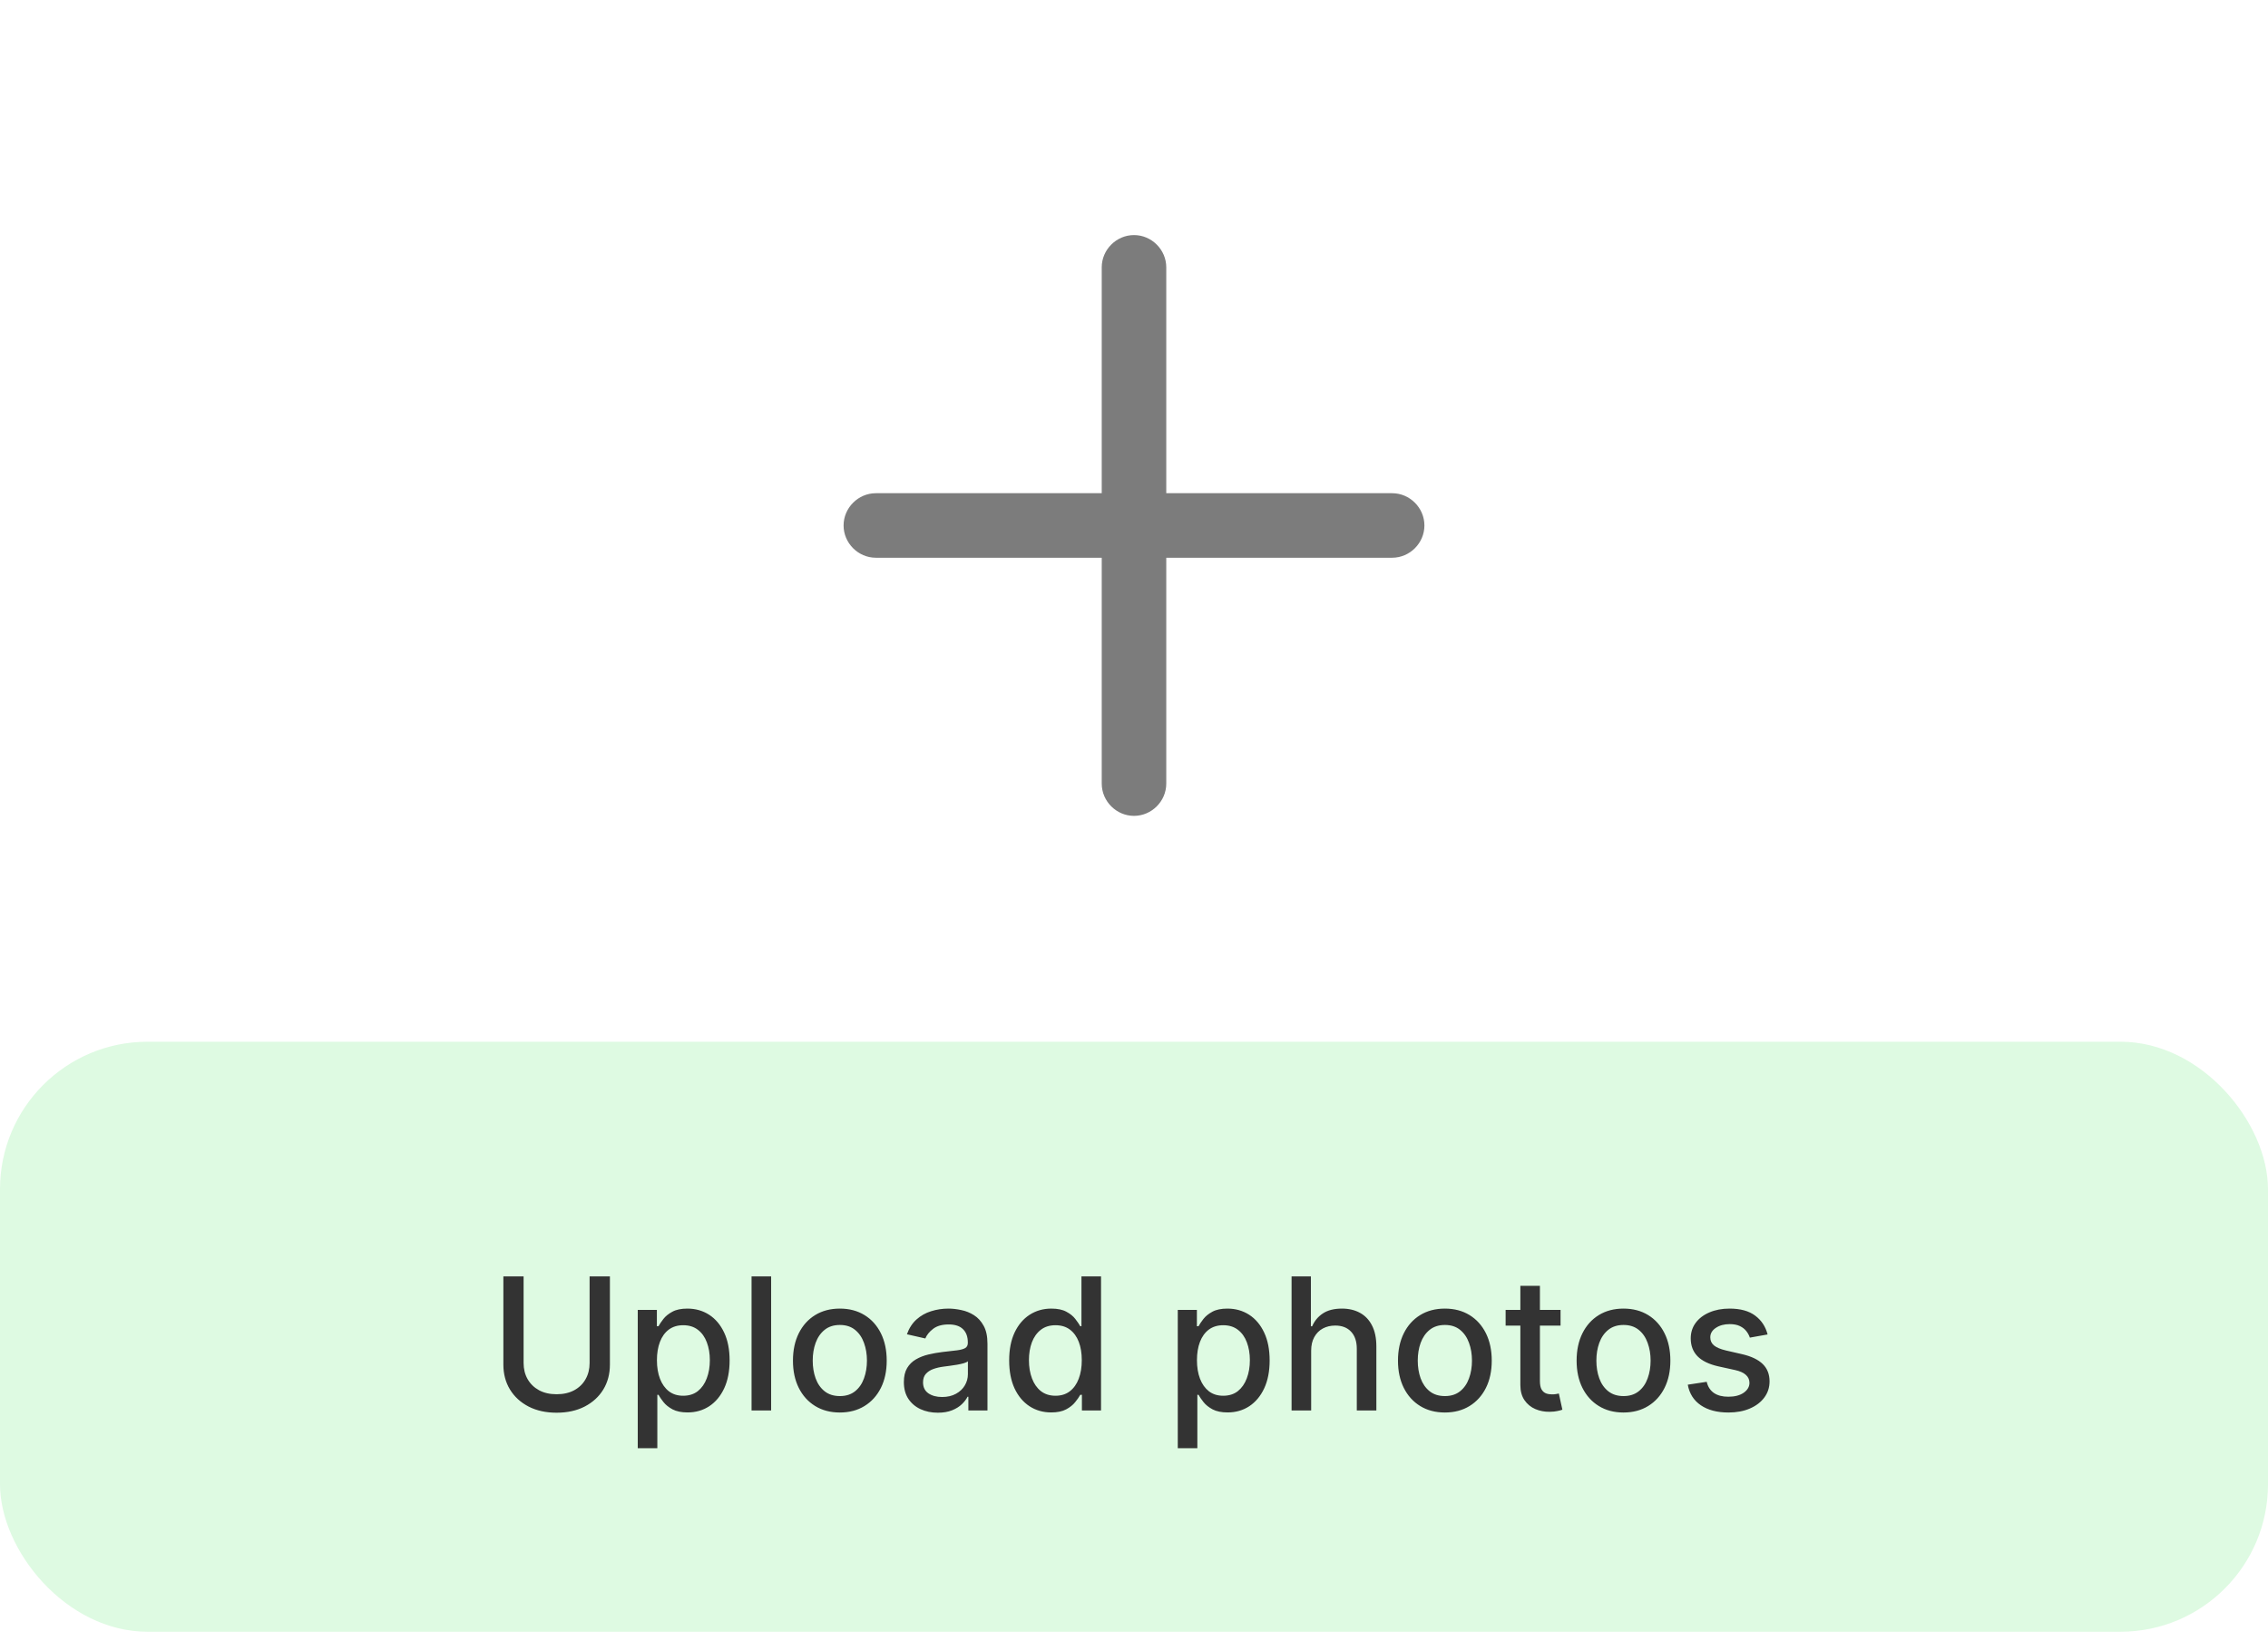 <svg width="123" height="89" viewBox="0 0 123 89" fill="none" xmlns="http://www.w3.org/2000/svg">
<path d="M75.5 30.25H47.5C46.543 30.25 45.75 29.457 45.75 28.5C45.75 27.543 46.543 26.75 47.5 26.75H75.5C76.457 26.75 77.25 27.543 77.25 28.5C77.25 29.457 76.457 30.25 75.5 30.25Z" fill="#7C7C7C"/>
<path d="M61.5 44.25C60.543 44.25 59.75 43.457 59.75 42.5V14.5C59.75 13.543 60.543 12.75 61.5 12.75C62.457 12.75 63.25 13.543 63.25 14.5V42.5C63.25 43.457 62.457 44.25 61.5 44.25Z" fill="#7C7C7C"/>
<rect y="56.5" width="123" height="32" rx="8" fill="#DEFAE2"/>
<path d="M31.976 69.227H33.077V74.011C33.077 74.52 32.957 74.971 32.718 75.364C32.479 75.754 32.143 76.062 31.709 76.287C31.276 76.51 30.768 76.621 30.186 76.621C29.606 76.621 29.099 76.51 28.666 76.287C28.233 76.062 27.897 75.754 27.658 75.364C27.419 74.971 27.299 74.52 27.299 74.011V69.227H28.396V73.922C28.396 74.251 28.468 74.543 28.613 74.799C28.76 75.055 28.967 75.256 29.234 75.403C29.502 75.547 29.819 75.619 30.186 75.619C30.555 75.619 30.874 75.547 31.141 75.403C31.411 75.256 31.617 75.055 31.759 74.799C31.904 74.543 31.976 74.251 31.976 73.922V69.227ZM34.587 78.546V71.046H35.624V71.93H35.712C35.774 71.816 35.863 71.685 35.979 71.535C36.095 71.386 36.256 71.256 36.462 71.145C36.668 71.031 36.94 70.974 37.279 70.974C37.719 70.974 38.112 71.086 38.458 71.308C38.803 71.531 39.074 71.852 39.271 72.271C39.47 72.69 39.569 73.194 39.569 73.783C39.569 74.373 39.471 74.878 39.274 75.3C39.078 75.719 38.808 76.042 38.465 76.269C38.121 76.494 37.73 76.606 37.289 76.606C36.958 76.606 36.687 76.551 36.476 76.44C36.268 76.328 36.104 76.198 35.986 76.049C35.868 75.9 35.776 75.767 35.712 75.651H35.649V78.546H34.587ZM35.627 73.773C35.627 74.156 35.683 74.492 35.794 74.781C35.906 75.07 36.066 75.296 36.277 75.46C36.488 75.621 36.746 75.701 37.051 75.701C37.368 75.701 37.634 75.617 37.847 75.449C38.06 75.278 38.221 75.048 38.33 74.756C38.441 74.465 38.497 74.137 38.497 73.773C38.497 73.413 38.442 73.09 38.333 72.803C38.227 72.517 38.066 72.291 37.85 72.125C37.637 71.959 37.371 71.876 37.051 71.876C36.743 71.876 36.483 71.956 36.27 72.114C36.059 72.273 35.9 72.494 35.791 72.778C35.682 73.062 35.627 73.394 35.627 73.773ZM41.821 69.227V76.5H40.759V69.227H41.821ZM45.547 76.61C45.035 76.61 44.589 76.493 44.208 76.258C43.827 76.024 43.531 75.696 43.32 75.275C43.109 74.853 43.004 74.361 43.004 73.798C43.004 73.232 43.109 72.737 43.32 72.313C43.531 71.889 43.827 71.56 44.208 71.326C44.589 71.092 45.035 70.974 45.547 70.974C46.058 70.974 46.504 71.092 46.885 71.326C47.267 71.56 47.562 71.889 47.773 72.313C47.984 72.737 48.089 73.232 48.089 73.798C48.089 74.361 47.984 74.853 47.773 75.275C47.562 75.696 47.267 76.024 46.885 76.258C46.504 76.493 46.058 76.61 45.547 76.61ZM45.55 75.719C45.882 75.719 46.156 75.631 46.374 75.456C46.592 75.281 46.753 75.048 46.857 74.756C46.963 74.465 47.017 74.144 47.017 73.794C47.017 73.446 46.963 73.126 46.857 72.835C46.753 72.542 46.592 72.306 46.374 72.129C46.156 71.951 45.882 71.862 45.55 71.862C45.216 71.862 44.939 71.951 44.719 72.129C44.501 72.306 44.339 72.542 44.233 72.835C44.128 73.126 44.076 73.446 44.076 73.794C44.076 74.144 44.128 74.465 44.233 74.756C44.339 75.048 44.501 75.281 44.719 75.456C44.939 75.631 45.216 75.719 45.55 75.719ZM50.862 76.621C50.516 76.621 50.203 76.557 49.924 76.429C49.645 76.299 49.423 76.111 49.26 75.864C49.099 75.618 49.019 75.316 49.019 74.959C49.019 74.651 49.078 74.398 49.196 74.199C49.315 74 49.474 73.843 49.676 73.727C49.877 73.611 50.102 73.523 50.35 73.464C50.599 73.405 50.852 73.36 51.11 73.329C51.437 73.291 51.702 73.26 51.906 73.237C52.109 73.21 52.257 73.169 52.35 73.112C52.442 73.055 52.488 72.963 52.488 72.835V72.81C52.488 72.5 52.401 72.26 52.225 72.09C52.053 71.919 51.794 71.834 51.451 71.834C51.094 71.834 50.812 71.913 50.606 72.072C50.402 72.228 50.261 72.402 50.183 72.594L49.185 72.367C49.304 72.035 49.477 71.767 49.704 71.564C49.934 71.358 50.198 71.209 50.496 71.117C50.794 71.022 51.108 70.974 51.437 70.974C51.655 70.974 51.886 71.001 52.129 71.053C52.376 71.102 52.605 71.195 52.818 71.329C53.034 71.465 53.21 71.657 53.347 71.908C53.485 72.157 53.553 72.48 53.553 72.878V76.5H52.517V75.754H52.474C52.405 75.892 52.302 76.026 52.165 76.159C52.028 76.292 51.851 76.402 51.636 76.489C51.42 76.577 51.162 76.621 50.862 76.621ZM51.093 75.769C51.386 75.769 51.637 75.71 51.845 75.594C52.056 75.478 52.216 75.327 52.325 75.14C52.436 74.951 52.492 74.748 52.492 74.533V73.829C52.454 73.867 52.38 73.903 52.272 73.936C52.165 73.967 52.043 73.994 51.906 74.018C51.768 74.039 51.635 74.059 51.504 74.078C51.374 74.095 51.265 74.109 51.178 74.121C50.972 74.147 50.784 74.191 50.613 74.252C50.445 74.314 50.31 74.403 50.208 74.519C50.109 74.632 50.059 74.784 50.059 74.973C50.059 75.236 50.156 75.435 50.35 75.57C50.544 75.702 50.792 75.769 51.093 75.769ZM57.01 76.606C56.569 76.606 56.176 76.494 55.831 76.269C55.487 76.042 55.217 75.719 55.021 75.3C54.827 74.878 54.73 74.373 54.73 73.783C54.73 73.194 54.828 72.69 55.025 72.271C55.223 71.852 55.496 71.531 55.841 71.308C56.187 71.086 56.579 70.974 57.017 70.974C57.355 70.974 57.627 71.031 57.834 71.145C58.042 71.256 58.203 71.386 58.316 71.535C58.432 71.685 58.522 71.816 58.586 71.93H58.65V69.227H59.712V76.5H58.675V75.651H58.586C58.522 75.767 58.43 75.9 58.309 76.049C58.191 76.198 58.028 76.328 57.819 76.44C57.611 76.551 57.341 76.606 57.01 76.606ZM57.244 75.701C57.549 75.701 57.807 75.621 58.018 75.46C58.231 75.296 58.392 75.07 58.501 74.781C58.612 74.492 58.668 74.156 58.668 73.773C58.668 73.394 58.614 73.062 58.505 72.778C58.396 72.494 58.236 72.273 58.025 72.114C57.815 71.956 57.554 71.876 57.244 71.876C56.924 71.876 56.658 71.959 56.445 72.125C56.232 72.291 56.071 72.517 55.962 72.803C55.855 73.09 55.802 73.413 55.802 73.773C55.802 74.137 55.857 74.465 55.966 74.756C56.075 75.048 56.235 75.278 56.449 75.449C56.664 75.617 56.929 75.701 57.244 75.701ZM63.874 78.546V71.046H64.911V71.93H65C65.061 71.816 65.15 71.685 65.266 71.535C65.382 71.386 65.543 71.256 65.749 71.145C65.955 71.031 66.227 70.974 66.566 70.974C67.006 70.974 67.399 71.086 67.745 71.308C68.09 71.531 68.361 71.852 68.558 72.271C68.757 72.69 68.856 73.194 68.856 73.783C68.856 74.373 68.758 74.878 68.561 75.3C68.365 75.719 68.095 76.042 67.752 76.269C67.409 76.494 67.017 76.606 66.576 76.606C66.245 76.606 65.974 76.551 65.763 76.44C65.555 76.328 65.391 76.198 65.273 76.049C65.155 75.9 65.064 75.767 65 75.651H64.936V78.546H63.874ZM64.914 73.773C64.914 74.156 64.97 74.492 65.081 74.781C65.193 75.07 65.354 75.296 65.564 75.46C65.775 75.621 66.033 75.701 66.338 75.701C66.656 75.701 66.921 75.617 67.134 75.449C67.347 75.278 67.508 75.048 67.617 74.756C67.728 74.465 67.784 74.137 67.784 73.773C67.784 73.413 67.729 73.09 67.62 72.803C67.514 72.517 67.353 72.291 67.137 72.125C66.924 71.959 66.658 71.876 66.338 71.876C66.031 71.876 65.77 71.956 65.557 72.114C65.347 72.273 65.187 72.494 65.078 72.778C64.969 73.062 64.914 73.394 64.914 73.773ZM71.108 73.261V76.5H70.046V69.227H71.093V71.933H71.161C71.289 71.64 71.484 71.406 71.747 71.234C72.01 71.061 72.353 70.974 72.777 70.974C73.151 70.974 73.477 71.051 73.757 71.205C74.038 71.359 74.256 71.589 74.41 71.894C74.566 72.197 74.644 72.576 74.644 73.031V76.5H73.583V73.158C73.583 72.758 73.48 72.448 73.274 72.228C73.068 72.005 72.781 71.894 72.414 71.894C72.163 71.894 71.939 71.947 71.74 72.054C71.543 72.16 71.388 72.317 71.275 72.523C71.163 72.726 71.108 72.972 71.108 73.261ZM78.359 76.61C77.848 76.61 77.401 76.493 77.02 76.258C76.639 76.024 76.343 75.696 76.132 75.275C75.922 74.853 75.816 74.361 75.816 73.798C75.816 73.232 75.922 72.737 76.132 72.313C76.343 71.889 76.639 71.56 77.02 71.326C77.401 71.092 77.848 70.974 78.359 70.974C78.87 70.974 79.317 71.092 79.698 71.326C80.079 71.56 80.375 71.889 80.586 72.313C80.796 72.737 80.902 73.232 80.902 73.798C80.902 74.361 80.796 74.853 80.586 75.275C80.375 75.696 80.079 76.024 79.698 76.258C79.317 76.493 78.87 76.61 78.359 76.61ZM78.363 75.719C78.694 75.719 78.969 75.631 79.186 75.456C79.404 75.281 79.565 75.048 79.669 74.756C79.776 74.465 79.829 74.144 79.829 73.794C79.829 73.446 79.776 73.126 79.669 72.835C79.565 72.542 79.404 72.306 79.186 72.129C78.969 71.951 78.694 71.862 78.363 71.862C78.029 71.862 77.752 71.951 77.532 72.129C77.314 72.306 77.152 72.542 77.045 72.835C76.941 73.126 76.889 73.446 76.889 73.794C76.889 74.144 76.941 74.465 77.045 74.756C77.152 75.048 77.314 75.281 77.532 75.456C77.752 75.631 78.029 75.719 78.363 75.719ZM84.633 71.046V71.898H81.654V71.046H84.633ZM82.453 69.739H83.514V74.898C83.514 75.104 83.545 75.26 83.607 75.364C83.668 75.465 83.748 75.535 83.845 75.573C83.944 75.609 84.052 75.626 84.168 75.626C84.253 75.626 84.328 75.621 84.391 75.609C84.455 75.597 84.505 75.587 84.541 75.58L84.732 76.457C84.671 76.481 84.583 76.505 84.47 76.528C84.356 76.555 84.214 76.569 84.043 76.571C83.764 76.576 83.504 76.526 83.262 76.422C83.021 76.318 82.826 76.157 82.676 75.939C82.527 75.721 82.453 75.448 82.453 75.119V69.739ZM88.046 76.61C87.535 76.61 87.089 76.493 86.708 76.258C86.327 76.024 86.031 75.696 85.82 75.275C85.609 74.853 85.504 74.361 85.504 73.798C85.504 73.232 85.609 72.737 85.82 72.313C86.031 71.889 86.327 71.56 86.708 71.326C87.089 71.092 87.535 70.974 88.046 70.974C88.558 70.974 89.004 71.092 89.385 71.326C89.766 71.56 90.062 71.889 90.273 72.313C90.484 72.737 90.589 73.232 90.589 73.798C90.589 74.361 90.484 74.853 90.273 75.275C90.062 75.696 89.766 76.024 89.385 76.258C89.004 76.493 88.558 76.61 88.046 76.61ZM88.05 75.719C88.382 75.719 88.656 75.631 88.874 75.456C89.092 75.281 89.253 75.048 89.357 74.756C89.463 74.465 89.517 74.144 89.517 73.794C89.517 73.446 89.463 73.126 89.357 72.835C89.253 72.542 89.092 72.306 88.874 72.129C88.656 71.951 88.382 71.862 88.05 71.862C87.716 71.862 87.439 71.951 87.219 72.129C87.001 72.306 86.839 72.542 86.733 72.835C86.628 73.126 86.576 73.446 86.576 73.794C86.576 74.144 86.628 74.465 86.733 74.756C86.839 75.048 87.001 75.281 87.219 75.456C87.439 75.631 87.716 75.719 88.05 75.719ZM95.862 72.377L94.899 72.548C94.859 72.424 94.795 72.307 94.708 72.196C94.622 72.085 94.506 71.994 94.36 71.923C94.213 71.852 94.029 71.816 93.809 71.816C93.508 71.816 93.257 71.883 93.056 72.019C92.855 72.151 92.754 72.323 92.754 72.533C92.754 72.716 92.822 72.862 92.957 72.974C93.092 73.085 93.31 73.176 93.61 73.247L94.477 73.446C94.979 73.562 95.353 73.741 95.599 73.982C95.845 74.224 95.968 74.537 95.968 74.923C95.968 75.25 95.874 75.541 95.684 75.797C95.497 76.05 95.236 76.249 94.899 76.394C94.566 76.538 94.178 76.61 93.738 76.61C93.127 76.61 92.629 76.48 92.243 76.219C91.857 75.957 91.62 75.584 91.533 75.101L92.559 74.945C92.623 75.212 92.754 75.415 92.953 75.552C93.152 75.687 93.411 75.754 93.731 75.754C94.079 75.754 94.357 75.682 94.566 75.538C94.774 75.391 94.878 75.212 94.878 75.001C94.878 74.831 94.814 74.688 94.686 74.572C94.561 74.456 94.368 74.368 94.107 74.309L93.184 74.106C92.675 73.99 92.299 73.806 92.055 73.553C91.813 73.299 91.693 72.978 91.693 72.59C91.693 72.268 91.783 71.987 91.963 71.745C92.142 71.504 92.391 71.315 92.708 71.18C93.025 71.043 93.389 70.974 93.799 70.974C94.388 70.974 94.852 71.102 95.191 71.358C95.529 71.611 95.753 71.951 95.862 72.377Z" fill="#333333"/>
</svg>
